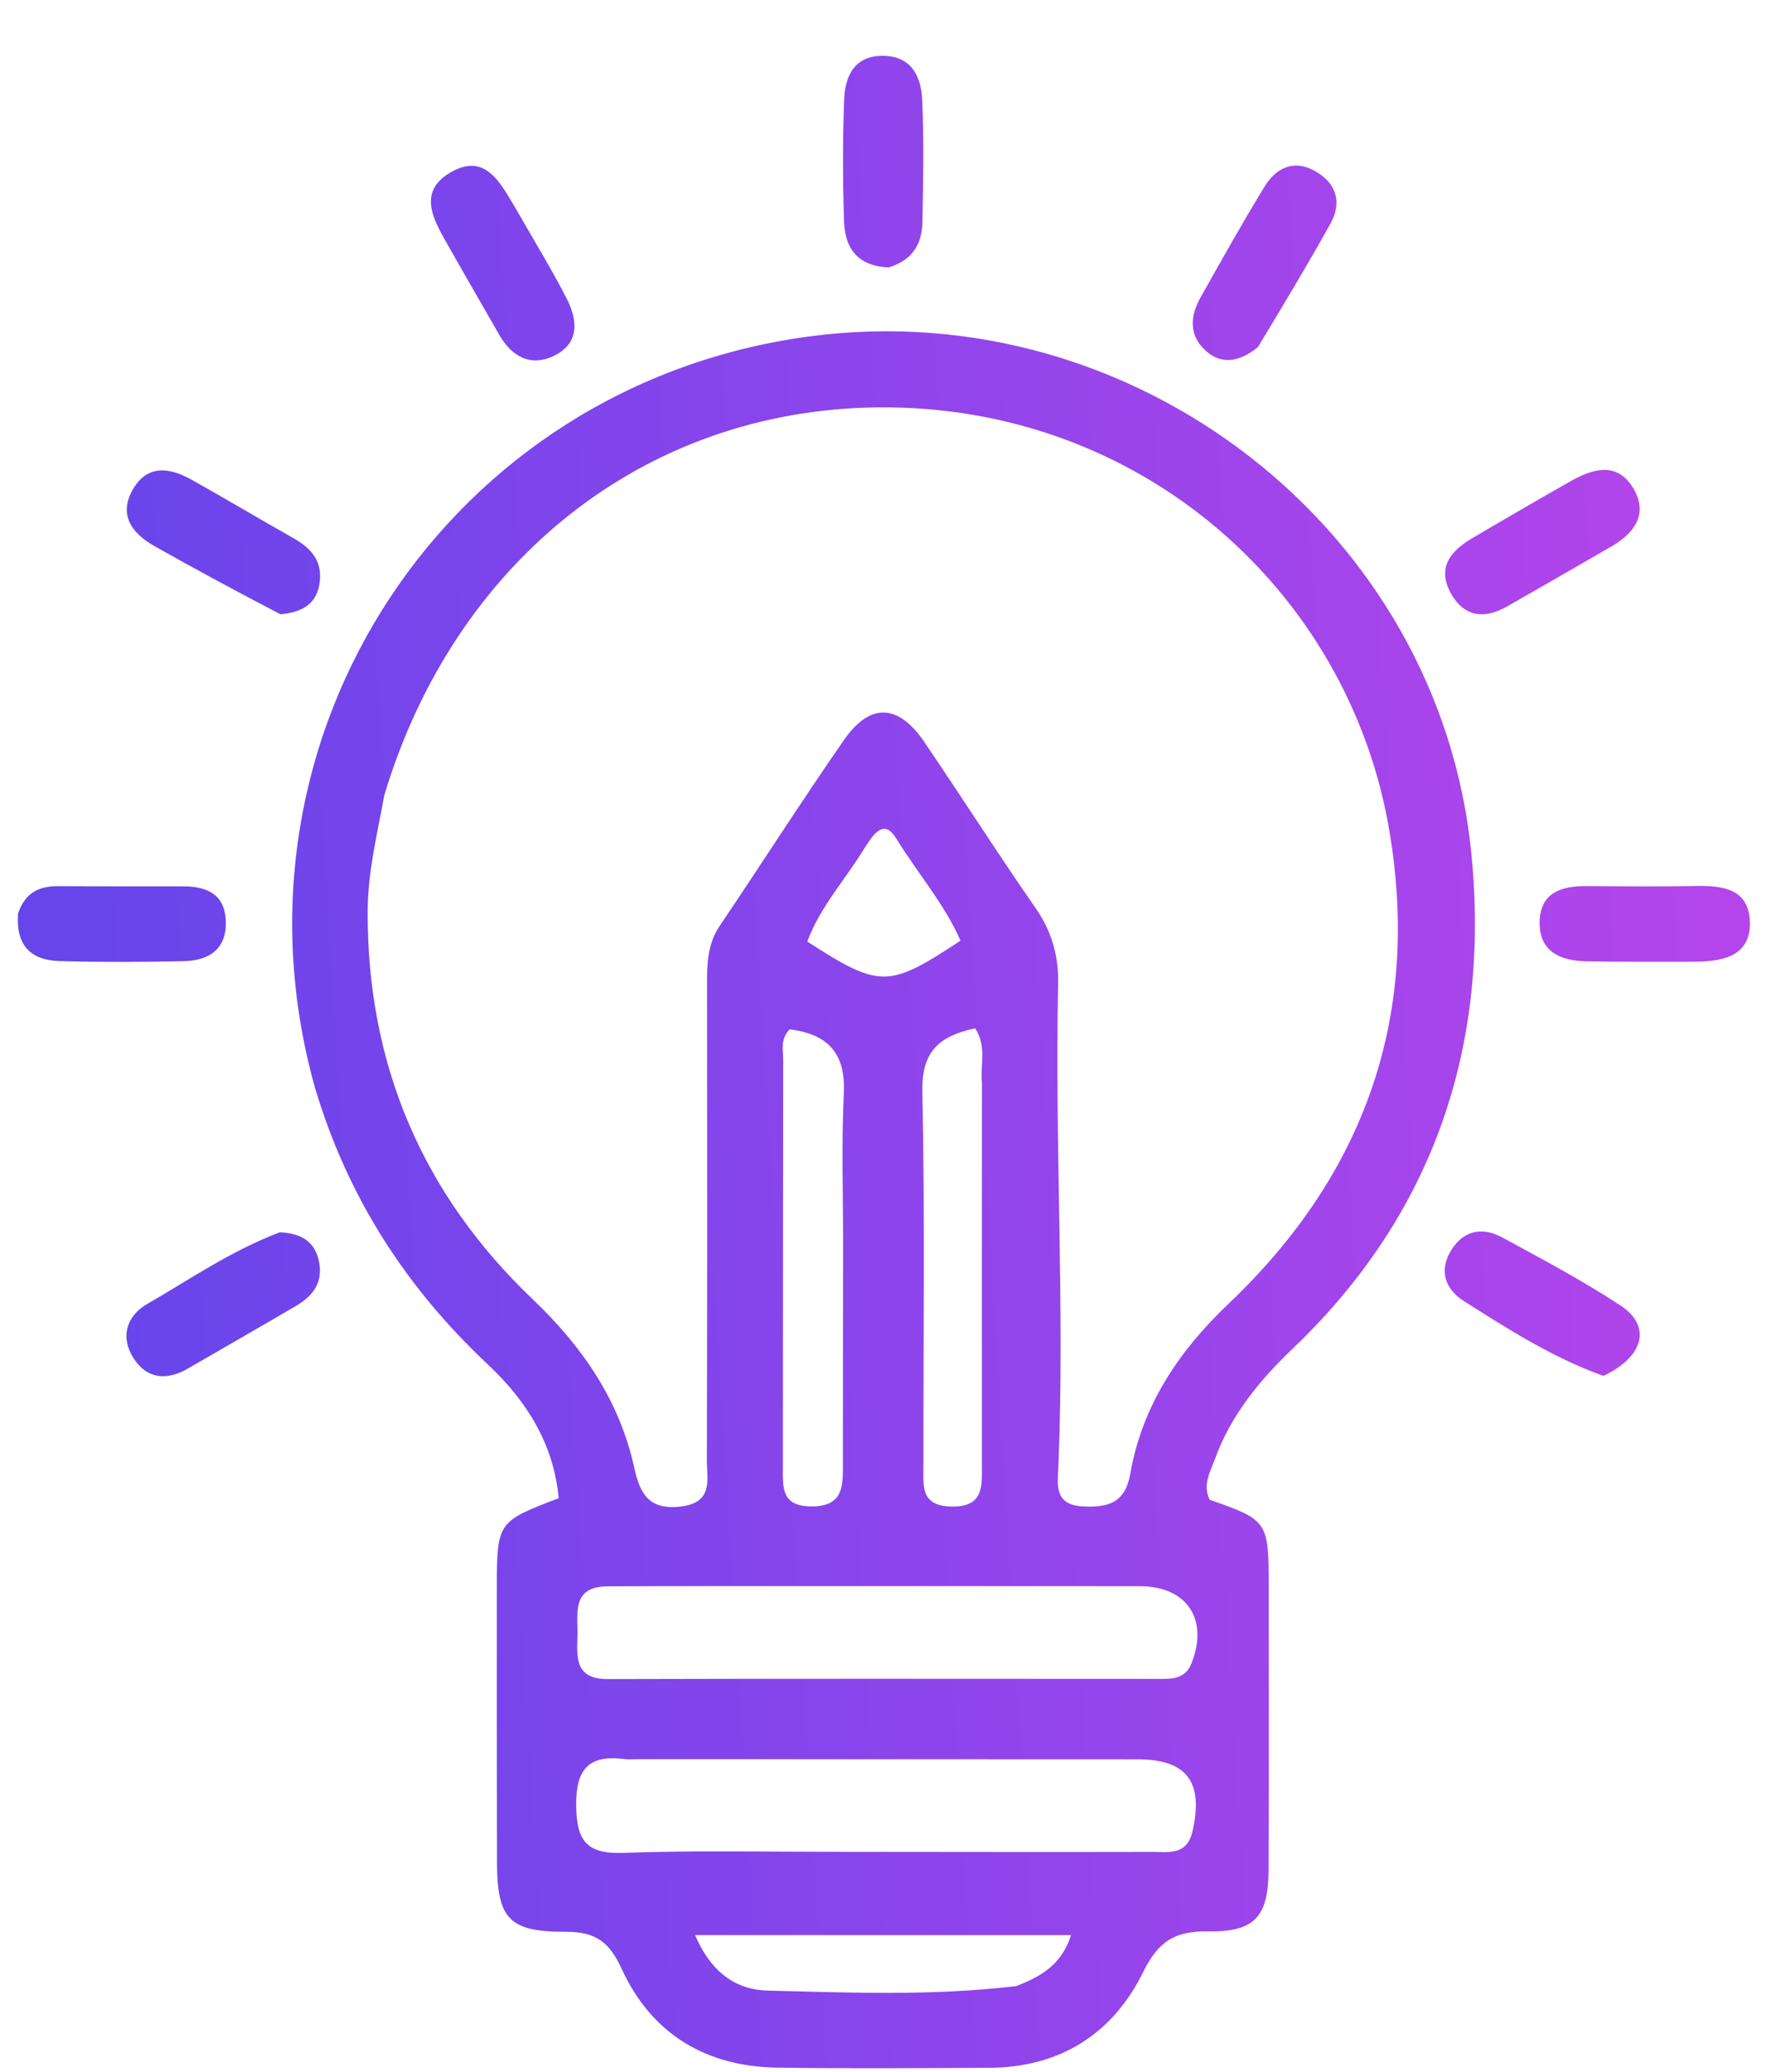 <svg width="29" height="34" viewBox="0 0 29 34" fill="none" xmlns="http://www.w3.org/2000/svg">
<path d="M5.162 17.823C3.56 12.043 7.375 6.302 13.293 5.519C18.628 4.813 23.63 8.693 24.149 14.016C24.455 17.15 23.541 19.905 21.227 22.119C20.676 22.645 20.204 23.215 19.941 23.937C19.863 24.152 19.731 24.369 19.855 24.611C20.797 24.937 20.821 24.97 20.822 25.985C20.823 27.55 20.827 29.115 20.82 30.679C20.817 31.447 20.596 31.705 19.831 31.692C19.289 31.683 19.011 31.851 18.761 32.361C18.262 33.375 17.394 33.927 16.23 33.931C15.073 33.935 13.915 33.945 12.758 33.928C11.581 33.911 10.691 33.373 10.201 32.303C10 31.863 9.768 31.697 9.291 31.699C8.351 31.702 8.16 31.485 8.157 30.561C8.153 29.061 8.153 27.56 8.154 26.06C8.156 24.975 8.163 24.968 9.169 24.584C9.088 23.696 8.645 22.989 8.009 22.392C6.667 21.132 5.699 19.643 5.162 17.823ZM6.308 13.045C6.194 13.676 6.036 14.303 6.034 14.948C6.024 17.459 6.928 19.59 8.743 21.32C9.556 22.095 10.166 22.976 10.409 24.083C10.501 24.5 10.642 24.783 11.168 24.721C11.715 24.658 11.6 24.277 11.601 23.958C11.608 21.342 11.607 18.726 11.604 16.11C11.603 15.785 11.621 15.475 11.814 15.189C12.497 14.177 13.155 13.146 13.851 12.143C14.28 11.527 14.742 11.547 15.169 12.174C15.784 13.078 16.371 14.001 16.995 14.899C17.265 15.288 17.377 15.689 17.366 16.16C17.309 18.796 17.477 21.432 17.37 24.068C17.358 24.348 17.292 24.694 17.77 24.719C18.187 24.741 18.467 24.661 18.55 24.183C18.746 23.063 19.347 22.169 20.161 21.395C22.41 19.259 23.325 16.653 22.795 13.591C22.12 9.695 18.716 6.633 14.391 6.685C10.552 6.731 7.458 9.229 6.308 13.045ZM10.944 26.027C10.624 26.028 10.303 26.029 9.982 26.03C9.363 26.03 9.489 26.491 9.477 26.857C9.465 27.207 9.442 27.553 9.973 27.552C13.01 27.543 16.047 27.549 19.085 27.549C19.284 27.549 19.464 27.522 19.553 27.297C19.841 26.576 19.484 26.029 18.708 26.028C16.163 26.025 13.617 26.027 10.944 26.027ZM10.442 28.867C10.377 28.867 10.312 28.873 10.249 28.865C9.671 28.791 9.45 29.022 9.456 29.622C9.462 30.19 9.613 30.426 10.224 30.404C11.423 30.361 12.625 30.387 13.826 30.387C15.52 30.387 17.214 30.393 18.909 30.388C19.174 30.387 19.478 30.452 19.57 30.054C19.758 29.247 19.484 28.869 18.672 28.869C15.97 28.867 13.268 28.868 10.442 28.867ZM16.116 17.765C16.084 17.478 16.2 17.172 16.004 16.874C15.439 16.996 15.124 17.233 15.138 17.902C15.179 19.953 15.153 22.006 15.155 24.057C15.155 24.378 15.104 24.709 15.609 24.721C16.143 24.733 16.116 24.398 16.115 24.042C16.113 21.99 16.115 19.938 16.116 17.765ZM13.837 20.441C13.838 19.607 13.809 18.771 13.849 17.939C13.881 17.265 13.57 16.968 12.961 16.89C12.801 17.053 12.855 17.233 12.854 17.397C12.85 19.621 12.851 21.845 12.849 24.07C12.848 24.401 12.817 24.718 13.316 24.719C13.835 24.721 13.835 24.396 13.834 24.034C13.833 22.879 13.836 21.724 13.837 20.441ZM16.681 32.59C17.059 32.439 17.413 32.262 17.579 31.754C15.485 31.754 13.45 31.754 11.408 31.754C11.643 32.303 12.021 32.65 12.605 32.664C13.931 32.695 15.258 32.757 16.681 32.59ZM14.203 13.893C13.89 14.416 13.462 14.872 13.249 15.45C14.443 16.219 14.58 16.217 15.764 15.435C15.499 14.83 15.059 14.329 14.716 13.769C14.528 13.462 14.381 13.616 14.203 13.893Z" fill="url(#paint0_linear_2088_1684)"/>
<path d="M14.587 4.388C14.056 4.367 13.865 4.053 13.852 3.627C13.831 2.964 13.829 2.3 13.854 1.638C13.869 1.249 14.021 0.91 14.497 0.916C14.968 0.922 15.12 1.264 15.136 1.649C15.164 2.311 15.152 2.975 15.139 3.638C15.133 3.981 14.997 4.262 14.587 4.388Z" fill="url(#paint1_linear_2088_1684)"/>
<path d="M20.645 5.696C20.322 5.956 20.018 5.992 19.751 5.719C19.51 5.474 19.541 5.17 19.699 4.889C20.044 4.275 20.388 3.66 20.755 3.06C20.941 2.755 21.232 2.613 21.575 2.803C21.926 2.998 22.035 3.312 21.835 3.671C21.462 4.342 21.065 4.999 20.645 5.696Z" fill="url(#paint2_linear_2088_1684)"/>
<path d="M8.488 3.462C8.776 3.967 9.056 4.422 9.299 4.896C9.479 5.246 9.518 5.628 9.099 5.835C8.711 6.027 8.399 5.854 8.19 5.488C7.915 5.006 7.636 4.527 7.363 4.044C7.127 3.629 6.831 3.152 7.4 2.826C7.98 2.493 8.22 3.018 8.488 3.462Z" fill="url(#paint3_linear_2088_1684)"/>
<path d="M26.387 9.001C25.81 9.334 25.274 9.645 24.735 9.951C24.36 10.165 24.024 10.125 23.808 9.729C23.582 9.315 23.808 9.04 24.156 8.835C24.69 8.52 25.226 8.209 25.764 7.903C26.122 7.699 26.521 7.569 26.788 7.984C27.064 8.415 26.847 8.754 26.387 9.001Z" fill="url(#paint4_linear_2088_1684)"/>
<path d="M26.314 22.577C25.462 22.27 24.745 21.804 24.024 21.349C23.723 21.159 23.608 20.852 23.817 20.515C24.02 20.188 24.328 20.128 24.652 20.304C25.309 20.661 25.973 21.012 26.596 21.422C27.107 21.758 26.986 22.262 26.314 22.577Z" fill="url(#paint5_linear_2088_1684)"/>
<path d="M4.603 10.08C3.881 9.704 3.206 9.34 2.538 8.963C2.162 8.75 1.934 8.445 2.189 8.017C2.428 7.616 2.792 7.675 3.141 7.87C3.7 8.182 4.249 8.511 4.806 8.825C5.087 8.983 5.284 9.18 5.249 9.533C5.213 9.895 4.984 10.044 4.603 10.08Z" fill="url(#paint6_linear_2088_1684)"/>
<path d="M4.593 20.22C4.99 20.239 5.199 20.412 5.245 20.762C5.286 21.085 5.104 21.284 4.851 21.433C4.262 21.778 3.67 22.118 3.079 22.459C2.728 22.662 2.403 22.624 2.187 22.28C1.971 21.934 2.078 21.593 2.416 21.397C3.116 20.993 3.785 20.528 4.593 20.22Z" fill="url(#paint7_linear_2088_1684)"/>
<path d="M27.821 15.781C27.184 15.78 26.607 15.786 26.03 15.774C25.599 15.766 25.251 15.607 25.269 15.11C25.287 14.639 25.636 14.537 26.039 14.54C26.638 14.544 27.236 14.55 27.834 14.538C28.276 14.53 28.702 14.585 28.719 15.127C28.735 15.659 28.329 15.777 27.821 15.781Z" fill="url(#paint8_linear_2088_1684)"/>
<path d="M0.297 14.987C0.422 14.625 0.665 14.539 0.967 14.541C1.649 14.546 2.33 14.543 3.012 14.544C3.397 14.545 3.691 14.676 3.706 15.114C3.722 15.577 3.428 15.762 3.017 15.772C2.336 15.787 1.654 15.789 0.973 15.77C0.523 15.757 0.255 15.53 0.297 14.987Z" fill="url(#paint9_linear_2088_1684)"/>
<defs>
<linearGradient id="paint0_linear_2088_1684" x1="1.571" y1="24.24" x2="40.02" y2="21.874" gradientUnits="userSpaceOnUse">
<stop stop-color="#6645EB"/>
<stop offset="1" stop-color="#D445EB"/>
</linearGradient>
<linearGradient id="paint1_linear_2088_1684" x1="1.571" y1="24.24" x2="40.02" y2="21.874" gradientUnits="userSpaceOnUse">
<stop stop-color="#6645EB"/>
<stop offset="1" stop-color="#D445EB"/>
</linearGradient>
<linearGradient id="paint2_linear_2088_1684" x1="1.571" y1="24.24" x2="40.02" y2="21.874" gradientUnits="userSpaceOnUse">
<stop stop-color="#6645EB"/>
<stop offset="1" stop-color="#D445EB"/>
</linearGradient>
<linearGradient id="paint3_linear_2088_1684" x1="1.571" y1="24.24" x2="40.02" y2="21.874" gradientUnits="userSpaceOnUse">
<stop stop-color="#6645EB"/>
<stop offset="1" stop-color="#D445EB"/>
</linearGradient>
<linearGradient id="paint4_linear_2088_1684" x1="1.571" y1="24.24" x2="40.02" y2="21.874" gradientUnits="userSpaceOnUse">
<stop stop-color="#6645EB"/>
<stop offset="1" stop-color="#D445EB"/>
</linearGradient>
<linearGradient id="paint5_linear_2088_1684" x1="1.571" y1="24.24" x2="40.02" y2="21.874" gradientUnits="userSpaceOnUse">
<stop stop-color="#6645EB"/>
<stop offset="1" stop-color="#D445EB"/>
</linearGradient>
<linearGradient id="paint6_linear_2088_1684" x1="1.571" y1="24.24" x2="40.02" y2="21.874" gradientUnits="userSpaceOnUse">
<stop stop-color="#6645EB"/>
<stop offset="1" stop-color="#D445EB"/>
</linearGradient>
<linearGradient id="paint7_linear_2088_1684" x1="1.571" y1="24.24" x2="40.02" y2="21.874" gradientUnits="userSpaceOnUse">
<stop stop-color="#6645EB"/>
<stop offset="1" stop-color="#D445EB"/>
</linearGradient>
<linearGradient id="paint8_linear_2088_1684" x1="1.571" y1="24.24" x2="40.02" y2="21.874" gradientUnits="userSpaceOnUse">
<stop stop-color="#6645EB"/>
<stop offset="1" stop-color="#D445EB"/>
</linearGradient>
<linearGradient id="paint9_linear_2088_1684" x1="1.571" y1="24.24" x2="40.02" y2="21.874" gradientUnits="userSpaceOnUse">
<stop stop-color="#6645EB"/>
<stop offset="1" stop-color="#D445EB"/>
</linearGradient>
</defs>
</svg>
